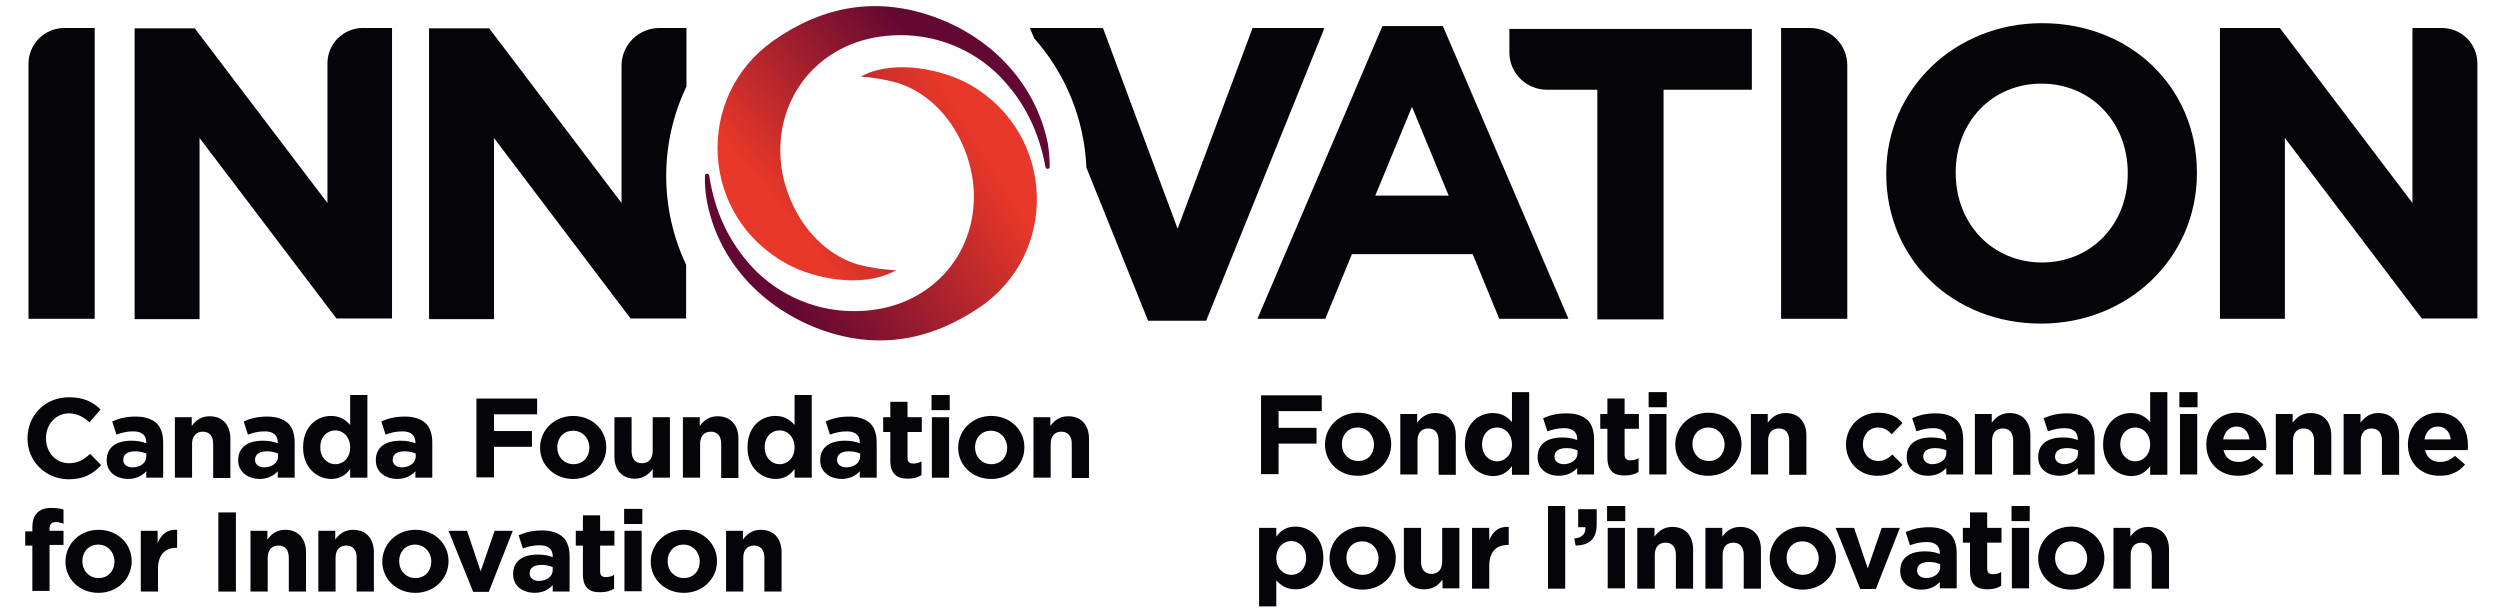 <svg width="139" height="34" viewBox="0 0 139 34" fill="none" xmlns="http://www.w3.org/2000/svg">
<path d="M1.583 3.559V17.724H5.265V1.556H3.586C2.467 1.556 1.583 2.45 1.583 3.559Z" fill="#050509"/>
<path d="M18.206 3.523V11.286L10.842 1.592L10.824 1.574H7.485V17.742H11.095V7.673L18.693 17.689L18.711 17.706H21.797V1.556H20.173C19.09 1.556 18.206 2.432 18.206 3.523Z" fill="#050509"/>
<path d="M38.167 4.811V1.556H36.669C35.514 1.556 34.558 2.486 34.558 3.648V11.286L27.212 1.592L27.194 1.574H23.855V17.742H27.465V7.673L35.045 17.689L35.063 17.706H38.149V14.72C36.669 11.59 36.669 7.941 38.167 4.811Z" fill="#050509"/>
<path d="M73.615 1.556H69.644L65.475 12.716L61.324 1.556H57.263L57.498 2.128C59.266 4.114 60.295 6.653 60.403 9.318L63.833 17.832H67.063L73.597 1.663L73.615 1.556Z" fill="#050509"/>
<path d="M80.221 1.449H76.864L69.951 17.635L69.915 17.724H73.687L75.167 14.129H81.881L83.343 17.689L83.361 17.724H87.206L80.239 1.484L80.221 1.449ZM76.467 10.874L78.506 5.938L80.546 10.874H76.467Z" fill="#050509"/>
<path d="M83.921 2.915C83.921 4.06 84.859 4.99 86.014 4.99H88.812V17.76H92.494V4.99H97.403V1.61H83.921V2.915Z" fill="#050509"/>
<path d="M100.634 1.556H99.028V17.724H102.709V3.631C102.709 2.486 101.789 1.556 100.634 1.556Z" fill="#050509"/>
<path d="M113.539 1.288C108.684 1.288 104.875 4.954 104.875 9.64V9.676C104.875 14.415 108.575 17.992 113.484 17.992C118.34 17.992 122.148 14.326 122.148 9.64V9.586C122.148 4.847 118.448 1.288 113.539 1.288ZM118.303 9.676C118.303 12.484 116.264 14.594 113.539 14.594C110.795 14.594 108.738 12.466 108.738 9.622V9.569C108.738 6.761 110.777 4.65 113.503 4.65C116.246 4.65 118.303 6.778 118.303 9.622V9.676Z" fill="#050509"/>
<path d="M135.757 1.556H134.132V11.286L126.786 1.592L126.768 1.556H123.429V17.724H127.039V7.673L134.638 17.689L134.656 17.706H137.742V3.523C137.742 2.432 136.858 1.556 135.757 1.556Z" fill="#050509"/>
<path d="M48.04 4.167C47.986 4.203 47.932 4.221 47.86 4.257C48.563 4.31 49.249 4.418 49.917 4.614C52.498 5.437 54.014 8.156 54.141 10.588C54.321 14.201 51.65 17.206 47.715 17.295C45.495 17.366 43.347 16.472 41.831 14.863C40.532 13.45 39.738 11.786 39.431 9.747C39.413 9.694 39.359 9.658 39.304 9.658C39.25 9.658 39.196 9.712 39.196 9.765C39.178 10.212 39.214 10.659 39.286 11.089C39.846 14.272 42.12 16.937 45.369 18.225C48.6 19.495 51.632 18.994 54.429 17.116C58.887 14.129 58.707 7.476 53.96 4.722C52.372 3.827 49.773 3.327 48.04 4.167Z" fill="url(#paint0_linear_756_1156)"/>
<path d="M49.646 15.113C49.7 15.077 49.755 15.059 49.827 15.024C49.123 14.988 48.437 14.898 47.751 14.72C45.152 13.968 43.564 11.268 43.401 8.835C43.149 5.205 45.748 2.146 49.664 1.967C51.884 1.842 54.05 2.683 55.602 4.257C56.938 5.634 57.768 7.297 58.129 9.3C58.147 9.354 58.201 9.39 58.256 9.39C58.31 9.39 58.364 9.336 58.364 9.282C58.364 8.835 58.328 8.388 58.256 7.959C57.606 4.775 55.278 2.164 52.011 0.966C48.744 -0.233 45.73 0.34 42.986 2.271C38.583 5.383 38.925 12.037 43.744 14.666C45.333 15.542 47.932 15.989 49.646 15.113Z" fill="url(#paint1_linear_756_1156)"/>
<path d="M1.529 24.378C1.529 23.108 2.485 22.088 3.839 22.088C4.669 22.088 5.175 22.357 5.59 22.768L4.976 23.483C4.633 23.179 4.29 22.983 3.839 22.983C3.099 22.983 2.557 23.591 2.557 24.36V24.378C2.557 25.129 3.081 25.755 3.839 25.755C4.344 25.755 4.651 25.558 5.012 25.236L5.626 25.862C5.175 26.345 4.669 26.649 3.803 26.649C2.503 26.631 1.529 25.63 1.529 24.378Z" fill="#050509"/>
<path d="M5.933 25.594C5.933 24.843 6.492 24.503 7.304 24.503C7.647 24.503 7.9 24.556 8.134 24.646V24.592C8.134 24.199 7.882 23.984 7.412 23.984C7.052 23.984 6.781 24.056 6.474 24.163L6.239 23.43C6.618 23.269 6.979 23.161 7.557 23.161C8.08 23.161 8.459 23.305 8.712 23.537C8.965 23.787 9.073 24.163 9.073 24.61V26.56H8.134V26.202C7.9 26.452 7.575 26.631 7.106 26.631C6.456 26.613 5.933 26.256 5.933 25.594ZM8.134 25.379V25.218C7.972 25.147 7.755 25.093 7.521 25.093C7.106 25.093 6.853 25.254 6.853 25.558V25.576C6.853 25.826 7.07 25.987 7.376 25.987C7.846 25.969 8.134 25.719 8.134 25.379Z" fill="#050509"/>
<path d="M9.705 23.197H10.661V23.68C10.878 23.394 11.167 23.144 11.654 23.144C12.376 23.144 12.809 23.627 12.809 24.395V26.578H11.852V24.682C11.852 24.235 11.636 24.002 11.275 24.002C10.914 24.002 10.679 24.235 10.679 24.682V26.56H9.723V23.197H9.705Z" fill="#050509"/>
<path d="M13.242 25.594C13.242 24.843 13.802 24.503 14.614 24.503C14.957 24.503 15.21 24.556 15.444 24.646V24.592C15.444 24.199 15.192 23.984 14.722 23.984C14.361 23.984 14.091 24.056 13.784 24.163L13.549 23.43C13.928 23.269 14.289 23.161 14.867 23.161C15.39 23.161 15.769 23.305 16.022 23.537C16.274 23.787 16.383 24.163 16.383 24.61V26.56H15.444V26.202C15.21 26.452 14.885 26.631 14.415 26.631C13.784 26.613 13.242 26.256 13.242 25.594ZM15.462 25.379V25.218C15.3 25.147 15.083 25.093 14.849 25.093C14.434 25.093 14.181 25.254 14.181 25.558V25.576C14.181 25.826 14.397 25.987 14.704 25.987C15.155 25.969 15.462 25.719 15.462 25.379Z" fill="#050509"/>
<path d="M16.852 24.878C16.852 23.734 17.592 23.126 18.404 23.126C18.91 23.126 19.235 23.358 19.469 23.627V21.963H20.426V26.56H19.469V26.077C19.235 26.399 18.91 26.631 18.404 26.631C17.61 26.613 16.852 26.005 16.852 24.878ZM19.469 24.878C19.469 24.306 19.09 23.93 18.639 23.93C18.188 23.93 17.809 24.288 17.809 24.861V24.878C17.809 25.433 18.188 25.808 18.639 25.808C19.108 25.808 19.469 25.433 19.469 24.878Z" fill="#050509"/>
<path d="M20.895 25.594C20.895 24.843 21.454 24.503 22.267 24.503C22.61 24.503 22.862 24.556 23.097 24.646V24.592C23.097 24.199 22.844 23.984 22.375 23.984C22.014 23.984 21.743 24.056 21.436 24.163L21.202 23.43C21.581 23.269 21.942 23.161 22.519 23.161C23.043 23.161 23.422 23.305 23.674 23.537C23.927 23.787 24.035 24.163 24.035 24.61V26.56H23.097V26.202C22.862 26.452 22.537 26.631 22.068 26.631C21.436 26.613 20.895 26.256 20.895 25.594ZM23.115 25.379V25.218C22.952 25.147 22.736 25.093 22.501 25.093C22.086 25.093 21.833 25.254 21.833 25.558V25.576C21.833 25.826 22.05 25.987 22.357 25.987C22.808 25.969 23.115 25.719 23.115 25.379Z" fill="#050509"/>
<path d="M26.49 22.16H29.865V23.036H27.465V23.966H29.576V24.843H27.465V26.542H26.49V22.16Z" fill="#050509"/>
<path d="M30.027 24.896C30.027 23.913 30.822 23.126 31.868 23.126C32.915 23.126 33.709 23.895 33.709 24.861V24.878C33.709 25.844 32.915 26.631 31.868 26.631C30.822 26.631 30.027 25.862 30.027 24.896ZM32.771 24.896C32.771 24.396 32.41 23.948 31.868 23.948C31.309 23.948 30.984 24.378 30.984 24.861V24.878C30.984 25.379 31.345 25.808 31.887 25.808C32.428 25.808 32.771 25.397 32.771 24.896Z" fill="#050509"/>
<path d="M34.161 25.379V23.197H35.117V25.075C35.117 25.522 35.334 25.755 35.695 25.755C36.056 25.755 36.29 25.522 36.29 25.075V23.197H37.247V26.56H36.29V26.077C36.074 26.363 35.785 26.613 35.298 26.613C34.594 26.613 34.161 26.148 34.161 25.379Z" fill="#050509"/>
<path d="M37.951 23.197H38.907V23.68C39.124 23.394 39.413 23.144 39.9 23.144C40.622 23.144 41.055 23.627 41.055 24.395V26.578H40.099V24.682C40.099 24.235 39.882 24.002 39.521 24.002C39.16 24.002 38.926 24.235 38.926 24.682V26.56H37.969V23.197H37.951Z" fill="#050509"/>
<path d="M41.56 24.878C41.56 23.734 42.3 23.126 43.113 23.126C43.618 23.126 43.943 23.358 44.178 23.627V21.963H45.134V26.56H44.178V26.077C43.943 26.399 43.618 26.631 43.113 26.631C42.319 26.613 41.56 26.005 41.56 24.878ZM44.178 24.878C44.178 24.306 43.799 23.93 43.347 23.93C42.896 23.93 42.517 24.288 42.517 24.861V24.878C42.517 25.433 42.896 25.808 43.347 25.808C43.817 25.808 44.178 25.433 44.178 24.878Z" fill="#050509"/>
<path d="M45.603 25.594C45.603 24.843 46.163 24.503 46.975 24.503C47.318 24.503 47.571 24.556 47.805 24.646V24.592C47.805 24.199 47.553 23.984 47.084 23.984C46.722 23.984 46.452 24.056 46.145 24.163L45.91 23.43C46.289 23.269 46.65 23.161 47.228 23.161C47.751 23.161 48.13 23.305 48.383 23.537C48.636 23.787 48.744 24.163 48.744 24.61V26.56H47.805V26.202C47.571 26.452 47.246 26.631 46.777 26.631C46.145 26.613 45.603 26.256 45.603 25.594ZM47.824 25.379V25.218C47.661 25.147 47.444 25.093 47.21 25.093C46.795 25.093 46.542 25.254 46.542 25.558V25.576C46.542 25.826 46.759 25.987 47.066 25.987C47.517 25.969 47.824 25.719 47.824 25.379Z" fill="#050509"/>
<path d="M49.502 25.612V24.02H49.105V23.197H49.502V22.339H50.459V23.197H51.253V24.02H50.459V25.451C50.459 25.665 50.549 25.773 50.766 25.773C50.946 25.773 51.108 25.737 51.235 25.647V26.416C51.036 26.542 50.801 26.613 50.477 26.613C49.899 26.613 49.502 26.381 49.502 25.612Z" fill="#050509"/>
<path d="M51.794 21.963H52.805V22.804H51.794V21.963ZM51.812 23.197H52.769V26.56H51.812V23.197Z" fill="#050509"/>
<path d="M53.274 24.896C53.274 23.913 54.068 23.126 55.115 23.126C56.162 23.126 56.956 23.895 56.956 24.861V24.878C56.956 25.844 56.162 26.631 55.115 26.631C54.05 26.631 53.274 25.862 53.274 24.896ZM55.999 24.896C55.999 24.396 55.639 23.948 55.097 23.948C54.538 23.948 54.213 24.378 54.213 24.861V24.878C54.213 25.379 54.574 25.808 55.115 25.808C55.675 25.808 55.999 25.397 55.999 24.896Z" fill="#050509"/>
<path d="M57.443 23.197H58.4V23.68C58.617 23.394 58.905 23.144 59.393 23.144C60.115 23.144 60.548 23.627 60.548 24.395V26.578H59.591V24.682C59.591 24.235 59.375 24.002 59.014 24.002C58.653 24.002 58.418 24.235 58.418 24.682V26.56H57.461V23.197H57.443Z" fill="#050509"/>
<path d="M1.799 30.334H1.402V29.547H1.799V29.332C1.799 28.956 1.89 28.688 2.07 28.509C2.251 28.33 2.503 28.241 2.846 28.241C3.153 28.241 3.352 28.277 3.532 28.33V29.117C3.388 29.064 3.261 29.028 3.099 29.028C2.882 29.028 2.756 29.135 2.756 29.386V29.511H3.532V30.298H2.756V32.855H1.799V30.334Z" fill="#050509"/>
<path d="M3.64 31.228C3.64 30.244 4.435 29.457 5.481 29.457C6.528 29.457 7.322 30.226 7.322 31.192V31.21C7.322 32.176 6.528 32.963 5.481 32.963C4.416 32.963 3.64 32.194 3.64 31.228ZM6.366 31.228C6.366 30.727 6.005 30.28 5.463 30.28C4.904 30.28 4.579 30.709 4.579 31.192V31.21C4.579 31.711 4.94 32.14 5.481 32.14C6.041 32.14 6.366 31.711 6.366 31.228Z" fill="#050509"/>
<path d="M7.81 29.511H8.766V30.191C8.965 29.726 9.272 29.421 9.849 29.457V30.459H9.813C9.181 30.459 8.784 30.834 8.784 31.639V32.891H7.828V29.511H7.81Z" fill="#050509"/>
<path d="M12.141 28.491H13.116V32.891H12.141V28.491Z" fill="#050509"/>
<path d="M13.91 29.511H14.867V29.994C15.083 29.707 15.372 29.457 15.859 29.457C16.581 29.457 17.014 29.94 17.014 30.709V32.891H16.058V31.013C16.058 30.566 15.841 30.333 15.48 30.333C15.119 30.333 14.885 30.566 14.885 31.013V32.891H13.928V29.511H13.91Z" fill="#050509"/>
<path d="M17.682 29.511H18.639V29.994C18.855 29.707 19.144 29.457 19.631 29.457C20.354 29.457 20.787 29.94 20.787 30.709V32.891H19.83V31.013C19.83 30.566 19.613 30.333 19.253 30.333C18.892 30.333 18.657 30.566 18.657 31.013V32.891H17.7V29.511H17.682Z" fill="#050509"/>
<path d="M21.256 31.228C21.256 30.244 22.05 29.457 23.097 29.457C24.144 29.457 24.938 30.226 24.938 31.192V31.21C24.938 32.176 24.144 32.963 23.097 32.963C22.032 32.963 21.256 32.194 21.256 31.228ZM23.981 31.228C23.981 30.727 23.62 30.28 23.079 30.28C22.519 30.28 22.194 30.709 22.194 31.192V31.21C22.194 31.711 22.555 32.14 23.097 32.14C23.656 32.14 23.981 31.711 23.981 31.228Z" fill="#050509"/>
<path d="M24.938 29.511H25.966L26.725 31.764L27.501 29.511H28.511L27.176 32.909H26.309L24.938 29.511Z" fill="#050509"/>
<path d="M28.529 31.925C28.529 31.174 29.089 30.834 29.901 30.834C30.244 30.834 30.497 30.888 30.731 30.977V30.924C30.731 30.53 30.479 30.316 30.009 30.316C29.648 30.316 29.378 30.387 29.071 30.494L28.836 29.761C29.215 29.6 29.576 29.493 30.154 29.493C30.677 29.493 31.056 29.636 31.309 29.869C31.562 30.119 31.67 30.494 31.67 30.942V32.891H30.731V32.533C30.497 32.784 30.172 32.963 29.703 32.963C29.053 32.945 28.529 32.587 28.529 31.925ZM30.731 31.693V31.532C30.569 31.46 30.352 31.407 30.118 31.407C29.703 31.407 29.45 31.568 29.45 31.872V31.89C29.45 32.14 29.666 32.301 29.973 32.301C30.424 32.283 30.731 32.05 30.731 31.693Z" fill="#050509"/>
<path d="M32.41 31.925V30.334H32.013V29.511H32.41V28.652H33.367V29.511H34.161V30.334H33.367V31.764C33.367 31.979 33.457 32.086 33.673 32.086C33.854 32.086 34.016 32.051 34.143 31.961V32.73C33.944 32.855 33.709 32.927 33.385 32.927C32.807 32.945 32.41 32.712 32.41 31.925Z" fill="#050509"/>
<path d="M34.702 28.294H35.713V29.135H34.702V28.294ZM34.72 29.511H35.677V32.873H34.72V29.511Z" fill="#050509"/>
<path d="M36.182 31.228C36.182 30.244 36.976 29.457 38.023 29.457C39.07 29.457 39.864 30.226 39.864 31.192V31.21C39.864 32.176 39.07 32.963 38.023 32.963C36.958 32.963 36.182 32.194 36.182 31.228ZM38.907 31.228C38.907 30.727 38.547 30.28 38.005 30.28C37.446 30.28 37.121 30.709 37.121 31.192V31.21C37.121 31.711 37.482 32.14 38.023 32.14C38.583 32.14 38.907 31.711 38.907 31.228Z" fill="#050509"/>
<path d="M40.351 29.511H41.308V29.994C41.525 29.707 41.813 29.457 42.301 29.457C43.023 29.457 43.456 29.94 43.456 30.709V32.891H42.499V31.013C42.499 30.566 42.282 30.333 41.922 30.333C41.561 30.333 41.326 30.566 41.326 31.013V32.891H40.369V29.511H40.351Z" fill="#050509"/>
<path d="M70.114 21.981H73.489V22.858H71.088V23.788H73.2V24.664H71.088V26.363H70.114V21.981Z" fill="#050509"/>
<path d="M73.669 24.718C73.669 23.734 74.463 22.947 75.51 22.947C76.557 22.947 77.351 23.716 77.351 24.682V24.7C77.351 25.666 76.557 26.453 75.51 26.453C74.445 26.47 73.669 25.683 73.669 24.718ZM76.394 24.718C76.394 24.217 76.034 23.77 75.492 23.77C74.933 23.77 74.608 24.199 74.608 24.682V24.7C74.608 25.201 74.969 25.63 75.51 25.63C76.07 25.648 76.394 25.218 76.394 24.718Z" fill="#050509"/>
<path d="M77.838 23.018H78.795V23.501C79.011 23.215 79.3 22.965 79.788 22.965C80.51 22.965 80.943 23.448 80.943 24.217V26.399H79.986V24.503C79.986 24.056 79.77 23.823 79.409 23.823C79.048 23.823 78.813 24.056 78.813 24.503V26.381H77.856V23.018H77.838Z" fill="#050509"/>
<path d="M81.448 24.718C81.448 23.573 82.188 22.965 83 22.965C83.506 22.965 83.831 23.197 84.065 23.466V21.802H85.022V26.399H84.065V25.916C83.831 26.238 83.506 26.47 83 26.47C82.206 26.452 81.448 25.826 81.448 24.718ZM84.065 24.718C84.065 24.145 83.686 23.77 83.235 23.77C82.784 23.77 82.405 24.127 82.405 24.7V24.718C82.405 25.272 82.784 25.648 83.235 25.648C83.686 25.648 84.065 25.272 84.065 24.718Z" fill="#050509"/>
<path d="M85.491 25.415C85.491 24.664 86.05 24.324 86.863 24.324C87.206 24.324 87.458 24.378 87.693 24.467V24.413C87.693 24.02 87.44 23.805 86.971 23.805C86.61 23.805 86.339 23.877 86.032 23.984L85.798 23.251C86.177 23.09 86.538 22.983 87.115 22.983C87.639 22.983 88.018 23.126 88.27 23.358C88.523 23.609 88.631 23.984 88.631 24.431V26.381H87.693V26.023C87.458 26.274 87.133 26.452 86.664 26.452C86.014 26.452 85.491 26.077 85.491 25.415ZM87.711 25.2V25.04C87.549 24.968 87.332 24.914 87.097 24.914C86.682 24.914 86.43 25.075 86.43 25.379V25.397C86.43 25.648 86.646 25.808 86.953 25.808C87.404 25.791 87.711 25.54 87.711 25.2Z" fill="#050509"/>
<path d="M89.371 25.433V23.841H88.974V23.018H89.371V22.16H90.328V23.018H91.122V23.841H90.328V25.272C90.328 25.487 90.418 25.594 90.635 25.594C90.815 25.594 90.978 25.558 91.104 25.469V26.238C90.906 26.363 90.671 26.434 90.346 26.434C89.769 26.452 89.371 26.22 89.371 25.433Z" fill="#050509"/>
<path d="M91.664 21.802H92.674V22.643H91.664V21.802ZM91.7 23.018H92.656V26.381H91.7V23.018Z" fill="#050509"/>
<path d="M93.144 24.718C93.144 23.734 93.938 22.947 94.985 22.947C96.031 22.947 96.826 23.716 96.826 24.682V24.7C96.826 25.666 96.031 26.453 94.985 26.453C93.938 26.47 93.144 25.683 93.144 24.718ZM95.887 24.718C95.887 24.217 95.526 23.77 94.985 23.77C94.425 23.77 94.1 24.199 94.1 24.682V24.7C94.1 25.201 94.461 25.63 95.003 25.63C95.544 25.648 95.887 25.218 95.887 24.718Z" fill="#050509"/>
<path d="M97.331 23.018H98.287V23.501C98.504 23.215 98.793 22.965 99.28 22.965C100.002 22.965 100.435 23.448 100.435 24.217V26.399H99.479V24.503C99.479 24.056 99.262 23.823 98.901 23.823C98.54 23.823 98.306 24.056 98.306 24.503V26.381H97.349V23.018H97.331Z" fill="#050509"/>
<path d="M102.637 24.718C102.637 23.752 103.377 22.947 104.424 22.947C105.056 22.947 105.471 23.162 105.778 23.519L105.182 24.145C104.965 23.913 104.749 23.77 104.406 23.77C103.919 23.77 103.576 24.199 103.576 24.682V24.7C103.576 25.218 103.919 25.63 104.442 25.63C104.767 25.63 104.984 25.487 105.218 25.272L105.778 25.844C105.453 26.202 105.074 26.453 104.388 26.453C103.377 26.47 102.637 25.683 102.637 24.718Z" fill="#050509"/>
<path d="M106.012 25.415C106.012 24.664 106.572 24.324 107.384 24.324C107.727 24.324 107.98 24.378 108.214 24.467V24.413C108.214 24.02 107.962 23.805 107.492 23.805C107.131 23.805 106.861 23.877 106.554 23.984L106.319 23.251C106.698 23.09 107.059 22.983 107.637 22.983C108.16 22.983 108.539 23.126 108.792 23.358C109.045 23.609 109.153 23.984 109.153 24.431V26.381H108.214V26.023C107.98 26.274 107.655 26.452 107.185 26.452C106.536 26.452 106.012 26.077 106.012 25.415ZM108.214 25.2V25.04C108.052 24.968 107.835 24.914 107.601 24.914C107.185 24.914 106.933 25.075 106.933 25.379V25.397C106.933 25.648 107.149 25.808 107.456 25.808C107.907 25.791 108.214 25.54 108.214 25.2Z" fill="#050509"/>
<path d="M109.785 23.018H110.741V23.501C110.958 23.215 111.246 22.965 111.734 22.965C112.456 22.965 112.889 23.448 112.889 24.217V26.399H111.932V24.503C111.932 24.056 111.716 23.823 111.355 23.823C110.994 23.823 110.759 24.056 110.759 24.503V26.381H109.803V23.018H109.785Z" fill="#050509"/>
<path d="M113.322 25.415C113.322 24.664 113.882 24.324 114.694 24.324C115.037 24.324 115.289 24.378 115.524 24.467V24.413C115.524 24.02 115.271 23.805 114.802 23.805C114.441 23.805 114.17 23.877 113.863 23.984L113.629 23.251C114.008 23.09 114.369 22.983 114.946 22.983C115.47 22.983 115.849 23.126 116.102 23.358C116.354 23.609 116.462 23.984 116.462 24.431V26.381H115.524V26.023C115.289 26.274 114.964 26.452 114.495 26.452C113.845 26.452 113.322 26.077 113.322 25.415ZM115.542 25.2V25.04C115.38 24.968 115.163 24.914 114.928 24.914C114.513 24.914 114.261 25.075 114.261 25.379V25.397C114.261 25.648 114.477 25.808 114.784 25.808C115.235 25.791 115.542 25.54 115.542 25.2Z" fill="#050509"/>
<path d="M116.932 24.718C116.932 23.573 117.672 22.965 118.484 22.965C118.989 22.965 119.314 23.197 119.549 23.466V21.802H120.505V26.399H119.549V25.916C119.314 26.238 118.989 26.47 118.484 26.47C117.69 26.452 116.932 25.826 116.932 24.718ZM119.549 24.718C119.549 24.145 119.17 23.77 118.719 23.77C118.267 23.77 117.888 24.127 117.888 24.7V24.718C117.888 25.272 118.267 25.648 118.719 25.648C119.17 25.648 119.549 25.272 119.549 24.718Z" fill="#050509"/>
<path d="M121.173 21.802H122.184V22.643H121.173V21.802ZM121.209 23.018H122.166V26.381H121.209V23.018Z" fill="#050509"/>
<path d="M122.671 24.718C122.671 23.752 123.357 22.947 124.35 22.947C125.487 22.947 126.01 23.823 126.01 24.771C126.01 24.843 126.01 24.932 125.992 25.022H123.628C123.718 25.451 124.025 25.683 124.458 25.683C124.783 25.683 125.018 25.576 125.288 25.344L125.848 25.827C125.523 26.22 125.072 26.453 124.458 26.453C123.429 26.47 122.671 25.755 122.671 24.718ZM125.072 24.431C125.018 24.002 124.765 23.716 124.35 23.716C123.953 23.716 123.682 24.002 123.61 24.431H125.072Z" fill="#050509"/>
<path d="M126.516 23.018H127.472V23.501C127.689 23.215 127.978 22.965 128.465 22.965C129.187 22.965 129.62 23.448 129.62 24.217V26.399H128.663V24.503C128.663 24.056 128.447 23.823 128.086 23.823C127.725 23.823 127.49 24.056 127.49 24.503V26.381H126.534V23.018H126.516Z" fill="#050509"/>
<path d="M130.288 23.018H131.244V23.501C131.461 23.215 131.75 22.965 132.237 22.965C132.959 22.965 133.392 23.448 133.392 24.217V26.399H132.436V24.503C132.436 24.056 132.219 23.823 131.858 23.823C131.497 23.823 131.262 24.056 131.262 24.503V26.381H130.306V23.018H130.288Z" fill="#050509"/>
<path d="M133.879 24.718C133.879 23.752 134.565 22.947 135.558 22.947C136.695 22.947 137.218 23.823 137.218 24.771C137.218 24.843 137.218 24.932 137.2 25.022H134.836C134.926 25.451 135.233 25.683 135.666 25.683C135.991 25.683 136.226 25.576 136.496 25.344L137.056 25.827C136.731 26.22 136.28 26.453 135.666 26.453C134.619 26.47 133.879 25.755 133.879 24.718ZM136.262 24.431C136.208 24.002 135.955 23.716 135.54 23.716C135.143 23.716 134.872 24.002 134.8 24.431H136.262Z" fill="#050509"/>
<path d="M70.005 29.35H70.962V29.833C71.197 29.511 71.521 29.278 72.027 29.278C72.821 29.278 73.579 29.886 73.579 31.013V31.031C73.579 32.158 72.839 32.766 72.027 32.766C71.521 32.766 71.197 32.533 70.962 32.265V33.714H70.005V29.35ZM72.622 31.031C72.622 30.459 72.243 30.083 71.792 30.083C71.341 30.083 70.962 30.459 70.962 31.013V31.031C70.962 31.585 71.341 31.961 71.792 31.961C72.243 31.961 72.622 31.603 72.622 31.031Z" fill="#050509"/>
<path d="M73.922 31.049C73.922 30.065 74.716 29.278 75.763 29.278C76.81 29.278 77.604 30.047 77.604 31.013V31.031C77.604 31.997 76.81 32.784 75.763 32.784C74.698 32.784 73.922 32.015 73.922 31.049ZM76.647 31.049C76.647 30.548 76.286 30.101 75.745 30.101C75.185 30.101 74.86 30.53 74.86 31.013V31.031C74.86 31.532 75.221 31.961 75.763 31.961C76.322 31.961 76.647 31.55 76.647 31.049Z" fill="#050509"/>
<path d="M78.055 31.532V29.35H79.011V31.228C79.011 31.675 79.228 31.907 79.589 31.907C79.95 31.907 80.185 31.675 80.185 31.228V29.35H81.141V32.712H80.203V32.229C79.986 32.516 79.697 32.766 79.21 32.766C78.47 32.784 78.055 32.301 78.055 31.532Z" fill="#050509"/>
<path d="M81.845 29.35H82.802V30.03C83 29.565 83.307 29.261 83.885 29.296V30.298H83.831C83.199 30.298 82.802 30.674 82.802 31.478V32.73H81.845V29.35Z" fill="#050509"/>
<path d="M86.069 28.134H87.025V32.73H86.069V28.134Z" fill="#050509"/>
<path d="M87.531 29.94C87.964 29.904 88.18 29.672 88.144 29.314H87.747V28.312H88.776V29.153C88.776 29.976 88.361 30.316 87.603 30.334L87.531 29.94Z" fill="#050509"/>
<path d="M89.353 28.134H90.364V28.974H89.353V28.134ZM89.389 29.35H90.346V32.712H89.389V29.35Z" fill="#050509"/>
<path d="M91.032 29.35H91.989V29.833C92.205 29.547 92.494 29.296 92.981 29.296C93.703 29.296 94.136 29.779 94.136 30.548V32.73H93.18V30.852C93.18 30.405 92.963 30.172 92.602 30.172C92.241 30.172 92.007 30.405 92.007 30.852V32.73H91.032V29.35Z" fill="#050509"/>
<path d="M94.804 29.35H95.761V29.833C95.977 29.547 96.266 29.296 96.753 29.296C97.475 29.296 97.908 29.779 97.908 30.548V32.73H96.952V30.852C96.952 30.405 96.735 30.172 96.374 30.172C96.013 30.172 95.779 30.405 95.779 30.852V32.73H94.822V29.35H94.804Z" fill="#050509"/>
<path d="M98.396 31.049C98.396 30.065 99.19 29.278 100.237 29.278C101.284 29.278 102.078 30.047 102.078 31.013V31.031C102.078 31.997 101.284 32.784 100.237 32.784C99.172 32.784 98.396 32.015 98.396 31.049ZM101.121 31.049C101.121 30.548 100.76 30.101 100.219 30.101C99.659 30.101 99.334 30.53 99.334 31.013V31.031C99.334 31.532 99.695 31.961 100.237 31.961C100.778 31.961 101.121 31.55 101.121 31.049Z" fill="#050509"/>
<path d="M102.06 29.35H103.088L103.847 31.603L104.623 29.35H105.633L104.298 32.748H103.431L102.06 29.35Z" fill="#050509"/>
<path d="M105.651 31.746C105.651 30.995 106.211 30.655 107.023 30.655C107.366 30.655 107.619 30.709 107.853 30.798V30.745C107.853 30.351 107.601 30.137 107.131 30.137C106.77 30.137 106.5 30.208 106.193 30.316L105.958 29.582C106.337 29.421 106.698 29.314 107.276 29.314C107.799 29.314 108.178 29.457 108.431 29.69C108.684 29.94 108.792 30.316 108.792 30.763V32.712H107.853V32.355C107.619 32.605 107.294 32.784 106.825 32.784C106.175 32.784 105.651 32.408 105.651 31.746ZM107.871 31.532V31.371C107.709 31.299 107.492 31.246 107.258 31.246C106.843 31.246 106.59 31.407 106.59 31.711V31.729C106.59 31.979 106.806 32.14 107.113 32.14C107.565 32.122 107.871 31.872 107.871 31.532Z" fill="#050509"/>
<path d="M109.532 31.765V30.173H109.135V29.35H109.532V28.491H110.488V29.35H111.283V30.173H110.488V31.604C110.488 31.818 110.579 31.925 110.795 31.925C110.976 31.925 111.138 31.89 111.265 31.8V32.569C111.066 32.694 110.831 32.766 110.506 32.766C109.929 32.766 109.532 32.533 109.532 31.765Z" fill="#050509"/>
<path d="M111.842 28.134H112.853V28.974H111.842V28.134ZM111.86 29.35H112.817V32.712H111.86V29.35Z" fill="#050509"/>
<path d="M113.322 31.049C113.322 30.065 114.116 29.278 115.163 29.278C116.21 29.278 117.004 30.047 117.004 31.013V31.031C117.004 31.997 116.21 32.784 115.163 32.784C114.098 32.784 113.322 32.015 113.322 31.049ZM116.047 31.049C116.047 30.548 115.686 30.101 115.145 30.101C114.585 30.101 114.261 30.53 114.261 31.013V31.031C114.261 31.532 114.622 31.961 115.163 31.961C115.704 31.961 116.047 31.55 116.047 31.049Z" fill="#050509"/>
<path d="M117.491 29.35H118.448V29.833C118.664 29.547 118.953 29.296 119.44 29.296C120.162 29.296 120.596 29.779 120.596 30.548V32.73H119.639V30.852C119.639 30.405 119.422 30.172 119.061 30.172C118.7 30.172 118.466 30.405 118.466 30.852V32.73H117.509V29.35H117.491Z" fill="#050509"/>
<defs>
<linearGradient id="paint0_linear_756_1156" x1="54.824" y1="8.473" x2="43.169" y2="15.632" gradientUnits="userSpaceOnUse">
<stop stop-color="#E83829"/>
<stop offset="1" stop-color="#630832"/>
</linearGradient>
<linearGradient id="paint1_linear_756_1156" x1="43.499" y1="11.727" x2="52.597" y2="4.077" gradientUnits="userSpaceOnUse">
<stop offset="0" stop-color="#E83829"/>
<stop offset="1" stop-color="#630832"/>
</linearGradient>
</defs>
</svg>
